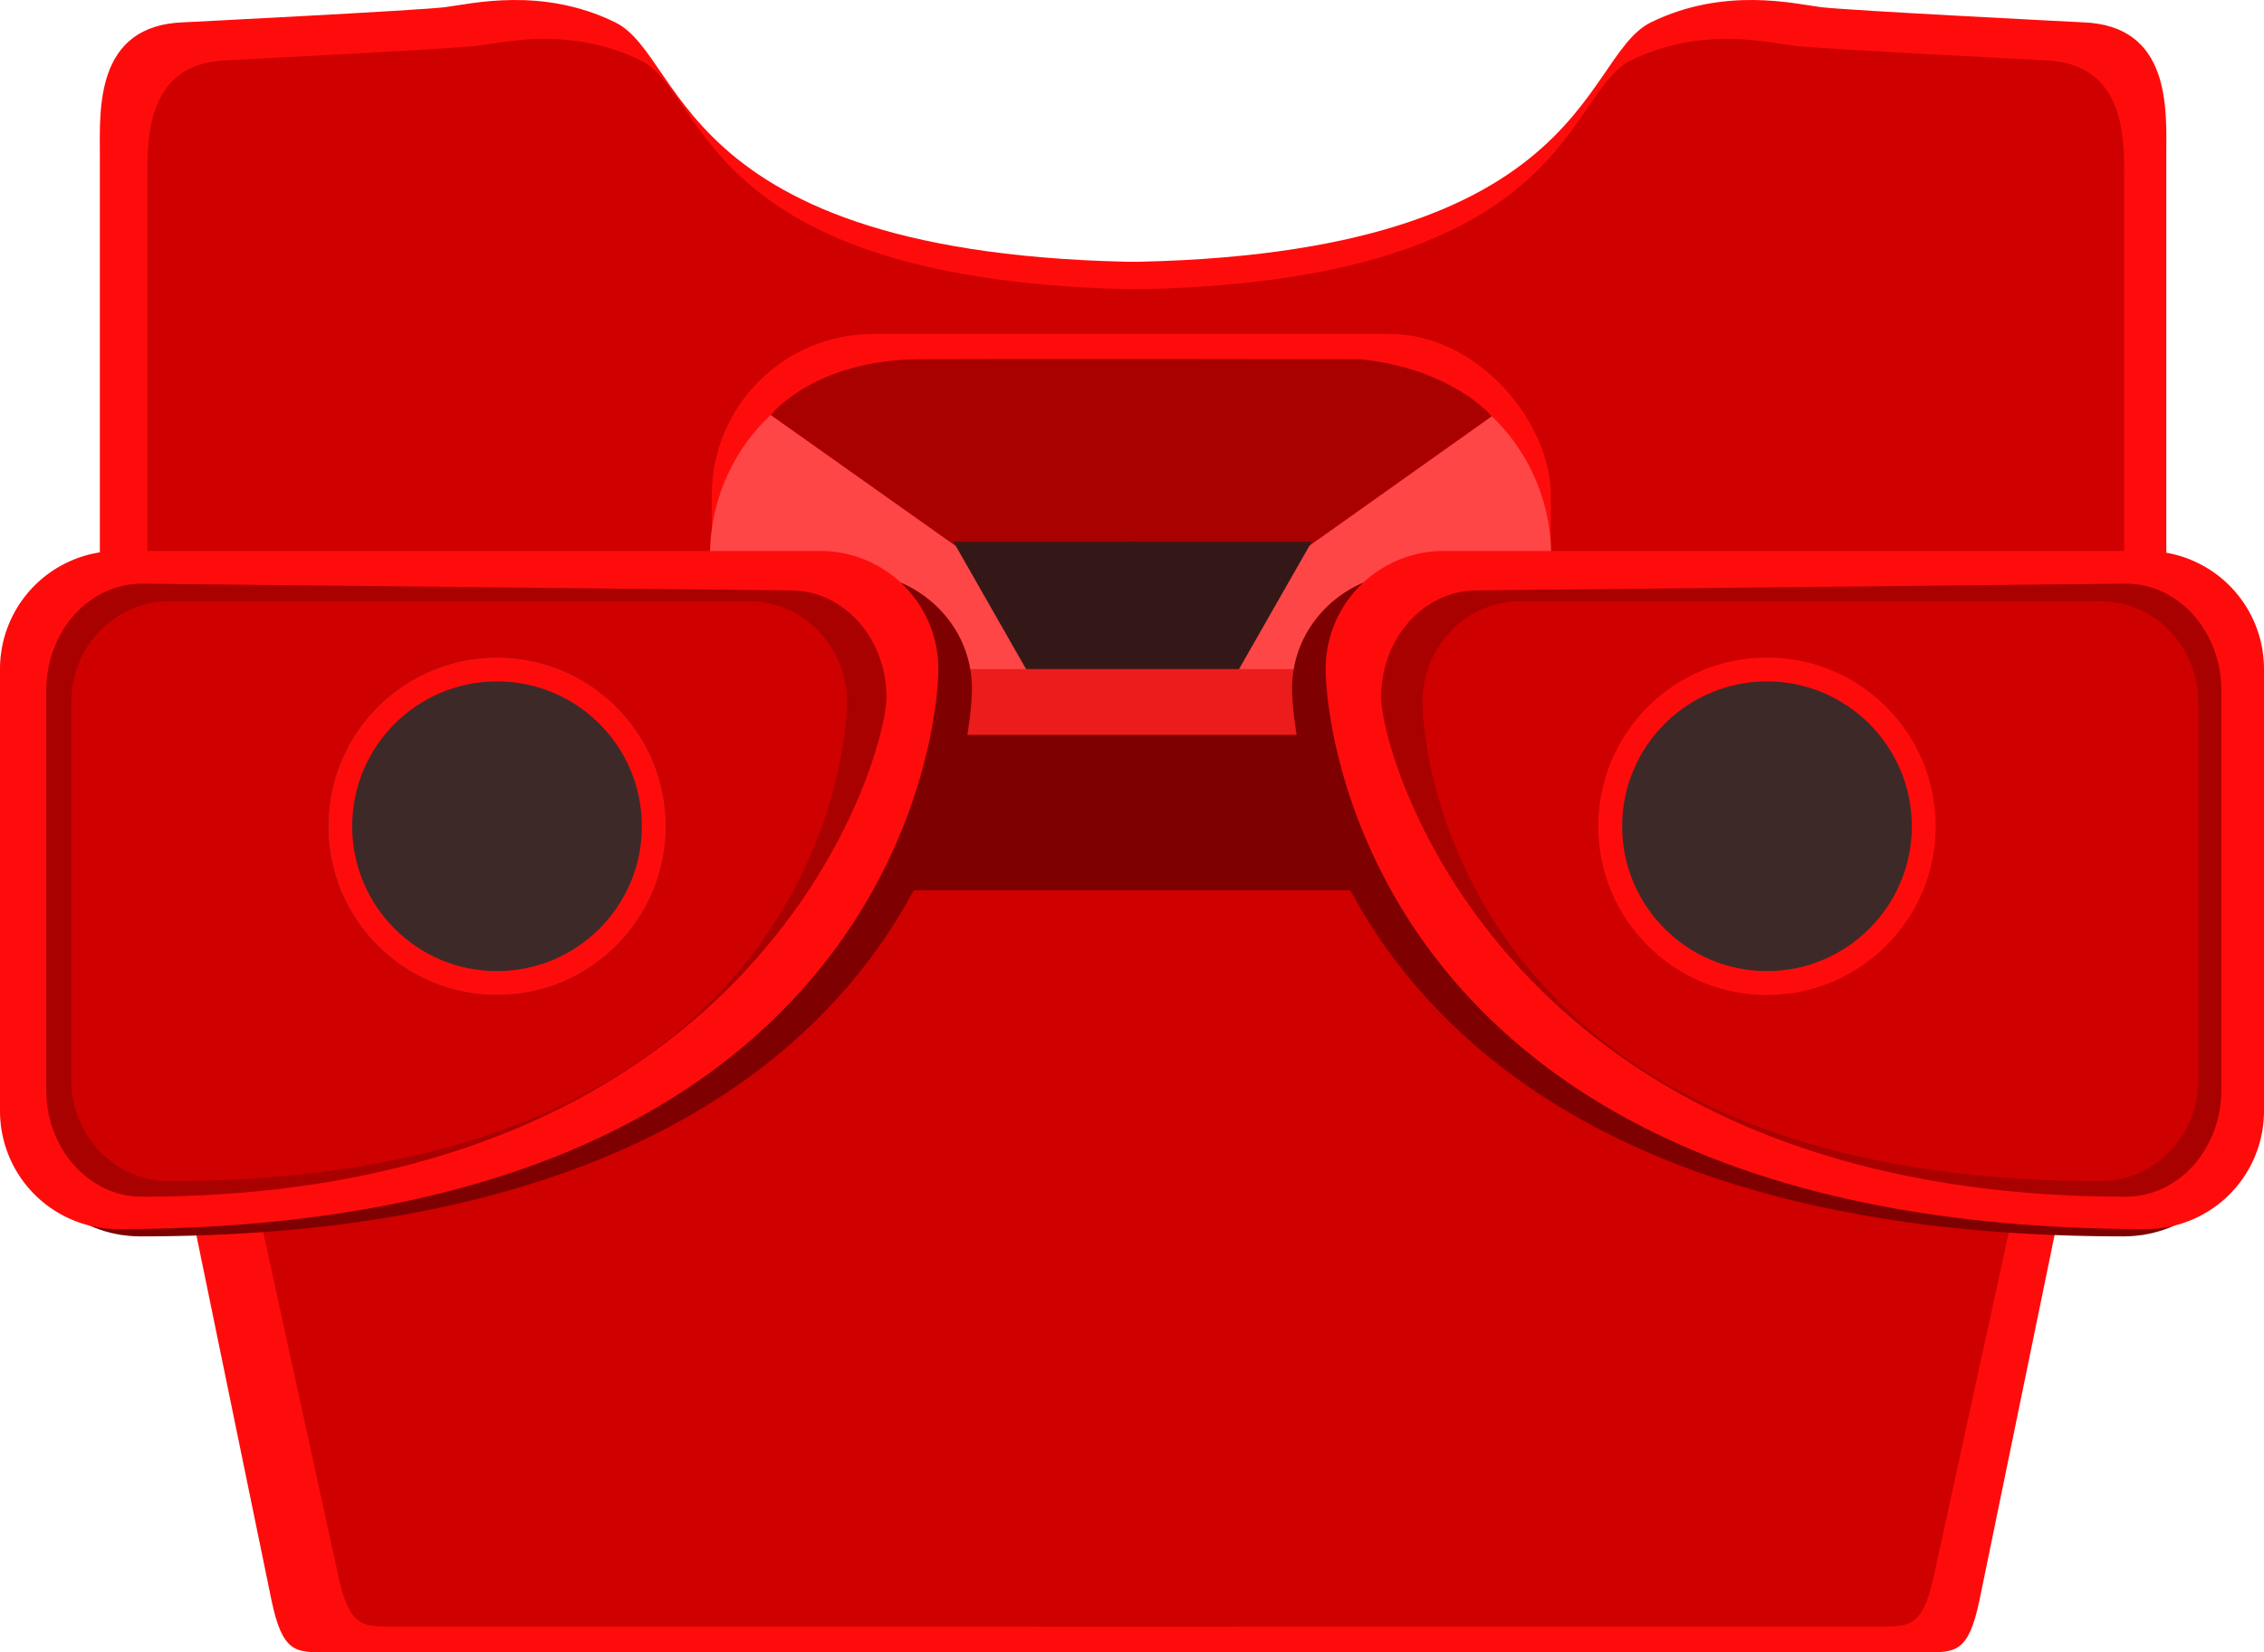 <svg xmlns="http://www.w3.org/2000/svg" xmlns:xlink="http://www.w3.org/1999/xlink" width="758.504" height="553.494" viewBox="0 0 758.504 553.494">
  <defs>
    <style>
      .cls-1 {
        fill: none;
      }

      .cls-2 {
        clip-path: url(#clip-path);
      }

      .cls-3 {
        clip-path: url(#clip-path-2);
      }

      .cls-4 {
        clip-path: url(#clip-path-3);
      }

      .cls-20, .cls-5 {
        fill: #fe0c0c;
      }

      .cls-6 {
        clip-path: url(#clip-path-4);
      }

      .cls-7 {
        fill: #cf0000;
      }

      .cls-8 {
        clip-path: url(#clip-path-5);
      }

      .cls-9 {
        clip-path: url(#clip-path-7);
      }

      .cls-10 {
        clip-path: url(#clip-path-8);
      }

      .cls-11 {
        fill: #ff4646;
      }

      .cls-12 {
        fill: #a90000;
      }

      .cls-13 {
        fill: #341818;
      }

      .cls-14 {
        clip-path: url(#clip-path-9);
      }

      .cls-15 {
        fill: #ec1c1c;
      }

      .cls-16 {
        fill: #7e0000;
      }

      .cls-17, .cls-18 {
        fill: #3e2929;
      }

      .cls-17 {
        stroke: #fe0c0c;
        stroke-width: 8px;
      }

      .cls-19, .cls-20 {
        stroke: none;
      }
    </style>
    <clipPath id="clip-path">
      <rect class="cls-1" width="758.505" height="553.494"/>
    </clipPath>
    <clipPath id="clip-path-2">
      <rect class="cls-1" width="692.373" height="303.014"/>
    </clipPath>
    <clipPath id="clip-path-3">
      <rect class="cls-1" width="692.373" height="298.513"/>
    </clipPath>
    <clipPath id="clip-path-4">
      <rect class="cls-1" width="662.309" height="285.476"/>
    </clipPath>
    <clipPath id="clip-path-5">
      <rect class="cls-1" width="693.346" height="316.216"/>
    </clipPath>
    <clipPath id="clip-path-7">
      <rect class="cls-1" width="655.421" height="297.844"/>
    </clipPath>
    <clipPath id="clip-path-8">
      <rect class="cls-1" width="281.786" height="176.566"/>
    </clipPath>
    <clipPath id="clip-path-9">
      <rect class="cls-1" width="758.505" height="229.614"/>
    </clipPath>
  </defs>
  <g id="Component_38_1" data-name="Component 38 – 1" class="cls-2" transform="translate(0 0)">
    <g id="Component_15_1" data-name="Component 15 – 1" class="cls-3" transform="translate(33.428 0)">
      <g id="Bridge" class="cls-4" transform="translate(0)">
        <path id="Path_5" data-name="Path 5" class="cls-5" d="M453.9-24.69s-78.858-3.981-87.551-5.076-32.235-6.968-56.9,5.076S289.782,58.556,115.09,55.57C-12.434,53.39.331,266.353.331,266.353H453.9c15.57,0,28.191-12.082,28.191-26.986V19.623C482.094,4.718,483.853-23.794,453.9-24.69Z" transform="translate(210.259 32.16)"/>
        <path id="Path_6" data-name="Path 6" class="cls-5" d="M28.187-24.69s78.858-3.981,87.551-5.076,32.235-6.968,56.9,5.076S192.308,58.556,367,55.57c127.524-2.18,114.759,210.783,114.759,210.783H28.187C12.617,266.353,0,254.271,0,239.367V19.623C0,4.719-1.763-23.794,28.187-24.69Z" transform="translate(0.024 32.16)"/>
      </g>
      <g id="Bridge-2" data-name="Bridge" class="cls-6" transform="translate(15.94 13.037)">
        <path id="Path_6-2" data-name="Path 6" class="cls-7" d="M26.962-25.016s75.434-3.808,83.75-4.855,30.835-6.663,54.429,4.855,18.816,79.611,185.923,76.755c121.986-2.085,109.776,201.578,109.776,201.578H26.962c-14.894,0-26.967-11.554-26.967-25.808V17.361C-.006,3.108-1.688-24.16,26.962-25.016Z" transform="translate(0.024 32.16)"/>
        <path id="Path_5-2" data-name="Path 5" class="cls-7" d="M434.192-25.016s-75.434-3.808-83.75-4.855-30.835-6.663-54.429,4.855S277.2,54.594,110.092,51.738C-11.9,49.654.316,253.316.316,253.316H434.192c14.894,0,26.967-11.554,26.967-25.807V17.361C461.16,3.108,462.842-24.16,434.192-25.016Z" transform="translate(201.13 32.16)"/>
      </g>
    </g>
    <g id="Component_14_1" data-name="Component 14 – 1" class="cls-8" transform="translate(32.785 237.277)">
      <g id="Bottom_Half" data-name="Bottom Half" class="cls-8" transform="translate(-2.393 0)">
        <path id="Path_22" data-name="Path 22" class="cls-5" d="M412.8,21.626,384.655,190.81,360.989,333.57H78.28c-9.56,0-14.057.177-17.722-17.447S0,21.626,0,21.626C0,12.015,412.8,21.626,412.8,21.626Z" transform="translate(0 -17.354)"/>
        <path id="Path_29" data-name="Path 29" class="cls-5" d="M0,21.626,28.143,190.81,51.809,333.57h282.71c9.56,0,14.057.177,17.722-17.447S412.8,21.626,412.8,21.626C412.8,12.015,0,21.626,0,21.626Z" transform="translate(280.548 -17.354)"/>
      </g>
      <g id="Bottom_Half-2" data-name="Bottom Half" class="cls-9" transform="translate(20.12 9.755)">
        <path id="Path_22-2" data-name="Path 22" class="cls-7" d="M412.8,21.378,384.655,180.732,360.989,315.2H78.28c-9.56,0-14.057.167-17.722-16.433S0,21.378,0,21.378C0,12.325,412.8,21.378,412.8,21.378Z" transform="translate(0 -17.354)"/>
        <path id="Path_29-2" data-name="Path 29" class="cls-7" d="M0,21.378,28.143,180.732,51.809,315.2h282.71c9.56,0,14.057.166,17.722-16.433S412.8,21.378,412.8,21.378C412.8,12.325,0,21.378,0,21.378Z" transform="translate(242.623 -17.354)"/>
      </g>
    </g>
    <g id="Component_26_1" data-name="Component 26 – 1" class="cls-10" transform="translate(237.877 103.504)">
      <rect id="Rectangle_39" data-name="Rectangle 39" class="cls-5" width="281.119" height="136.125" rx="54" transform="translate(0.581 8.374)"/>
      <path id="Path_84" data-name="Path 84" class="cls-11" d="M64.6,0H217.188a64.6,64.6,0,0,1,64.6,64.6V94.031a64.6,64.6,0,0,1-64.6,64.6H64.6A64.6,64.6,0,0,1,0,94.031V64.6A64.6,64.6,0,0,1,64.6,0Z" transform="translate(0 17.936)"/>
      <path id="Path_76" data-name="Path 76" class="cls-12" d="M120.377,0,241.585,85.827s-14.385,18.481-49.776,18.682-147.7,0-147.7,0C13.352,101.39,0,85.419,0,85.419Z" transform="translate(261.933 121.351) rotate(180)"/>
      <path id="Path_77" data-name="Path 77" class="cls-13" d="M43.118,0l42.2,29.684L56.459,58.546,0,43.118Z" transform="translate(112.048 47.528) rotate(45)"/>
      <path id="Path_78" data-name="Path 78" class="cls-13" d="M43.118,58.546l42.2-29.684L56.459,0,0,15.428Z" transform="translate(212.472 88.926) rotate(135)"/>
    </g>
    <g id="Component_27_1" data-name="Component 27 – 1" class="cls-14" transform="translate(0 184.564)">
      <rect id="Rectangle_31" data-name="Rectangle 31" class="cls-15" width="285.762" height="59.975" transform="translate(247.689 39.564)"/>
      <rect id="Rectangle_32" data-name="Rectangle 32" class="cls-16" width="642.083" height="52.037" transform="translate(69.528 61.614)"/>
      <path id="Path_30" data-name="Path 30" class="cls-16" d="M40.1,0H278.614c22.144,0,40.1,17.331,40.1,38.709h0c0,21.378-17.951,183.619-278.614,183.619C17.951,222.328,0,205,0,183.619V38.709C0,17.331,17.951,0,40.1,0Z" transform="translate(6.913 7.286)"/>
      <path id="Path_25" data-name="Path 25" class="cls-16" d="M40.1,222.328H278.614c22.144,0,40.1-17.331,40.1-38.709h0C318.71,162.241,300.758,0,40.1,0,17.951,0,0,17.331,0,38.709v144.91C0,205,17.951,222.328,40.1,222.328Z" transform="translate(751.591 229.614) rotate(-180)"/>
      <path id="Path_31" data-name="Path 31" class="cls-5" d="M39.55,0H274.824a39.55,39.55,0,0,1,39.55,39.55h0c0,21.843-17.707,187.61-274.824,187.61A39.55,39.55,0,0,1,0,187.61V39.55A39.55,39.55,0,0,1,39.55,0Z" transform="translate(0 0)"/>
      <path id="Path_26" data-name="Path 26" class="cls-5" d="M39.55,227.161H274.824a39.55,39.55,0,0,0,39.55-39.55h0C314.374,165.767,296.667,0,39.55,0A39.55,39.55,0,0,0,0,39.55v148.06A39.55,39.55,0,0,0,39.55,227.161Z" transform="translate(758.505 227.161) rotate(-180)"/>
      <path id="Path_27" data-name="Path 27" class="cls-12" d="M32,205.367,249.5,203.09c17.672,0,32-16.008,32-35.756S240.013,0,32,0C14.326,0,0,16.008,0,35.756V169.611C0,189.358,14.326,205.367,32,205.367Z" transform="translate(744.207 216.315) rotate(-180)"/>
      <path id="Path_32" data-name="Path 32" class="cls-12" d="M32,0,249.5,2.277c17.672,0,32,16.008,32,35.756S240.013,205.367,32,205.367c-17.672,0-32-16.008-32-35.756V35.756C0,16.008,14.326,0,32,0Z" transform="translate(15.494 10.953)"/>
      <path id="Path_33" data-name="Path 33" class="cls-7" d="M32.7,0H227.238c18.061,0,32.7,15.142,32.7,33.82h0C259.94,52.5,245.3,194.245,32.7,194.245,14.641,194.245,0,179.1,0,160.426V33.82C0,15.142,14.641,0,32.7,0Z" transform="translate(23.856 16.85)"/>
      <g id="Ellipse_14" data-name="Ellipse 14" class="cls-17" transform="translate(109.991 35.699)">
        <ellipse class="cls-19" cx="56.527" cy="56.527" rx="56.527" ry="56.527"/>
        <ellipse class="cls-1" cx="56.527" cy="56.527" rx="52.527" ry="52.527"/>
      </g>
      <path id="Path_28" data-name="Path 28" class="cls-7" d="M32.7,194.245H227.238c18.061,0,32.7-15.142,32.7-33.82h0C259.94,141.748,245.3,0,32.7,0,14.641,0,0,15.141,0,33.819V160.426C0,179.1,14.641,194.245,32.7,194.245Z" transform="translate(736.488 211.095) rotate(-180)"/>
      <g id="Path_83" data-name="Path 83" class="cls-18" transform="translate(648.514 148.753) rotate(-180)">
        <path class="cls-19" d="M 56.527 109.054 C 49.434 109.054 42.555 107.665 36.082 104.927 C 29.828 102.282 24.21 98.494 19.385 93.669 C 14.559 88.844 10.772 83.226 8.126 76.971 C 5.388 70.498 4 63.62 4 56.527 C 4 49.434 5.388 42.555 8.126 36.082 C 10.772 29.828 14.559 24.21 19.385 19.385 C 24.21 14.559 29.828 10.772 36.082 8.126 C 42.555 5.388 49.434 4 56.527 4 C 63.62 4 70.498 5.388 76.971 8.126 C 83.226 10.772 88.844 14.559 93.669 19.385 C 98.494 24.21 102.282 29.828 104.927 36.082 C 107.665 42.555 109.054 49.434 109.054 56.527 C 109.054 63.62 107.665 70.498 104.927 76.971 C 102.282 83.226 98.494 88.844 93.669 93.669 C 88.844 98.494 83.226 102.282 76.971 104.927 C 70.498 107.665 63.62 109.054 56.527 109.054 Z"/>
        <path class="cls-20" d="M 56.527 8 C 29.769 8 8 29.769 8 56.527 C 8 83.285 29.769 105.054 56.527 105.054 C 83.285 105.054 105.054 83.285 105.054 56.527 C 105.054 29.769 83.285 8 56.527 8 M 56.527 7.62939453125e-06 C 87.746 7.62939453125e-06 113.054 25.308 113.054 56.527 C 113.054 87.746 87.746 113.054 56.527 113.054 C 25.308 113.054 0 87.746 0 56.527 C 0 25.308 25.308 7.62939453125e-06 56.527 7.62939453125e-06 Z"/>
      </g>
    </g>
  </g>
</svg>
